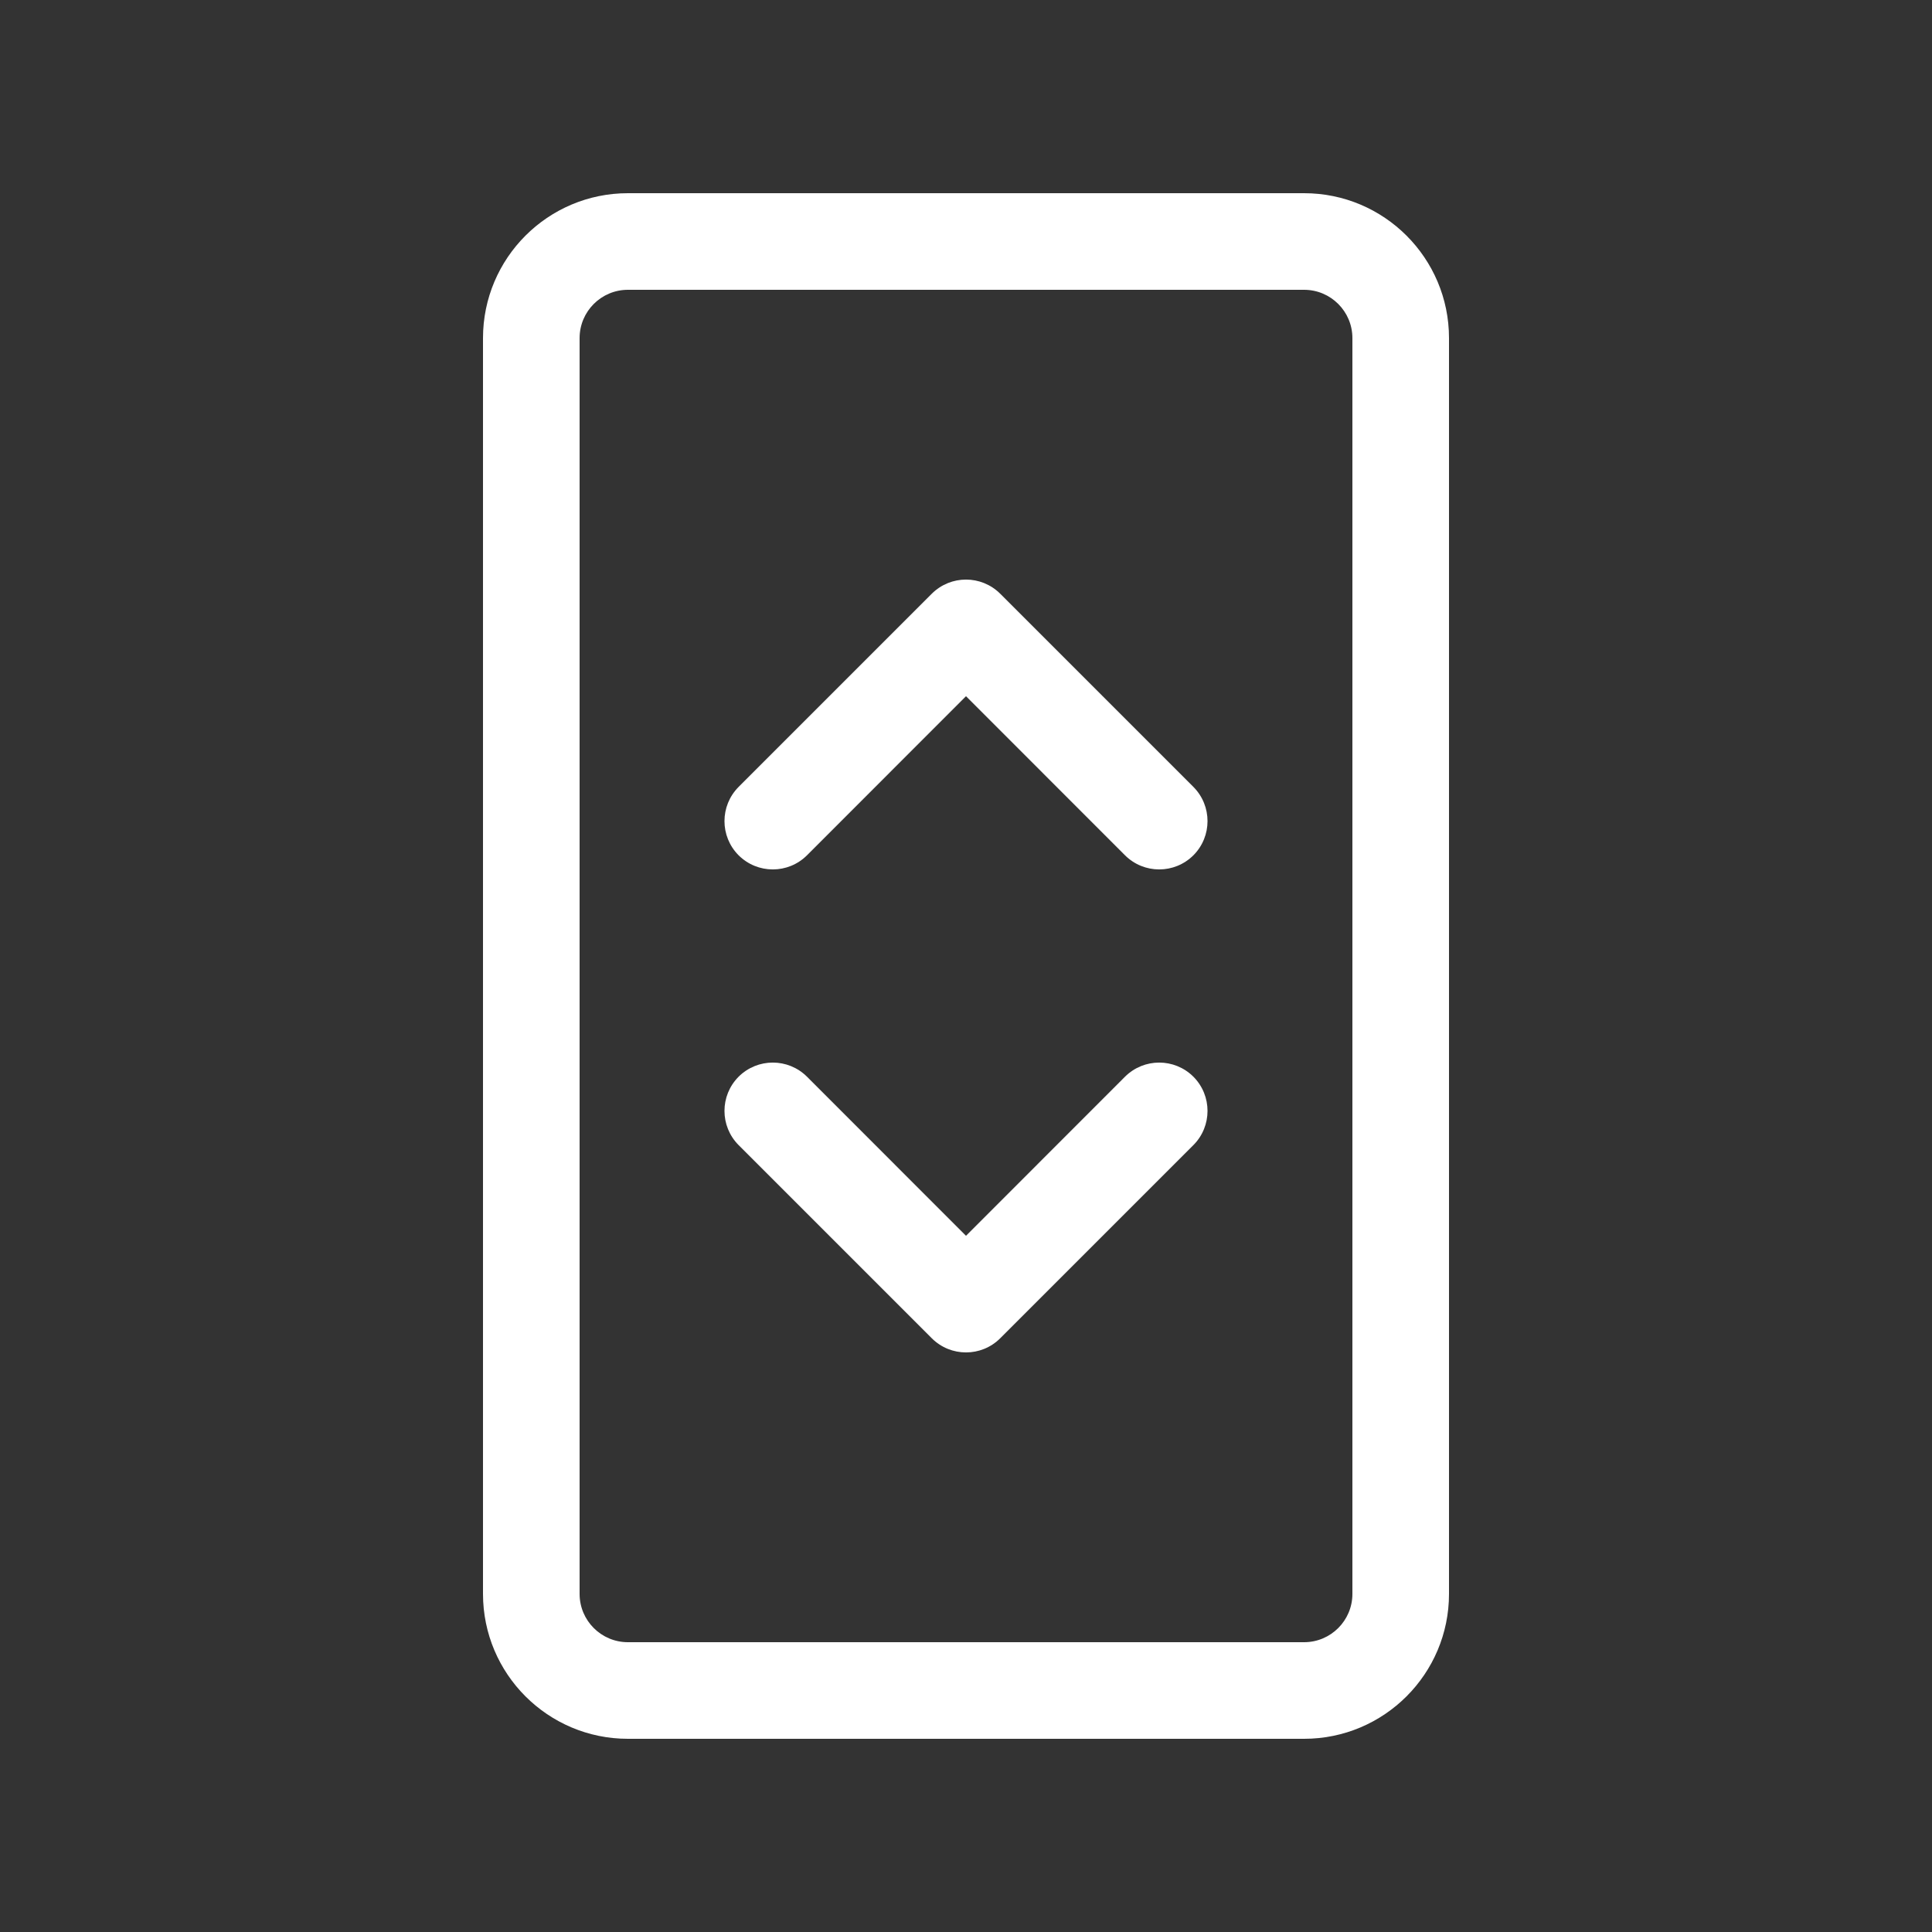 <svg width="20" height="20" viewBox="0 0 20 20" fill="none" xmlns="http://www.w3.org/2000/svg">
<rect x="0" y="0" width="20" height="20" fill="#333333" stroke="none"/>
<path d="M7.646 11.146C7.842 10.951 8.158 10.951 8.354 11.146L10 12.793L11.646 11.146C11.842 10.951 12.158 10.951 12.354 11.146C12.549 11.342 12.549 11.658 12.354 11.854L10.354 13.854C10.158 14.049 9.842 14.049 9.646 13.854L7.646 11.854C7.451 11.658 7.451 11.342 7.646 11.146ZM11.646 8.854C11.842 9.049 12.158 9.049 12.354 8.854C12.549 8.658 12.549 8.342 12.354 8.146L10.354 6.146C10.158 5.951 9.842 5.951 9.646 6.146L7.646 8.146C7.451 8.342 7.451 8.658 7.646 8.854C7.842 9.049 8.158 9.049 8.354 8.854L10 7.207L11.646 8.854ZM5 3.5C5 2.672 5.672 2 6.5 2H13.5C14.328 2 15 2.672 15 3.5V16.5C15 17.328 14.328 18 13.5 18H6.5C5.672 18 5 17.328 5 16.5V3.5ZM6.5 3C6.224 3 6 3.224 6 3.5V16.5C6 16.776 6.224 17 6.5 17H13.5C13.776 17 14 16.776 14 16.5V3.5C14 3.224 13.776 3 13.5 3H6.5Z" fill="#ffffff"/>
</svg>
